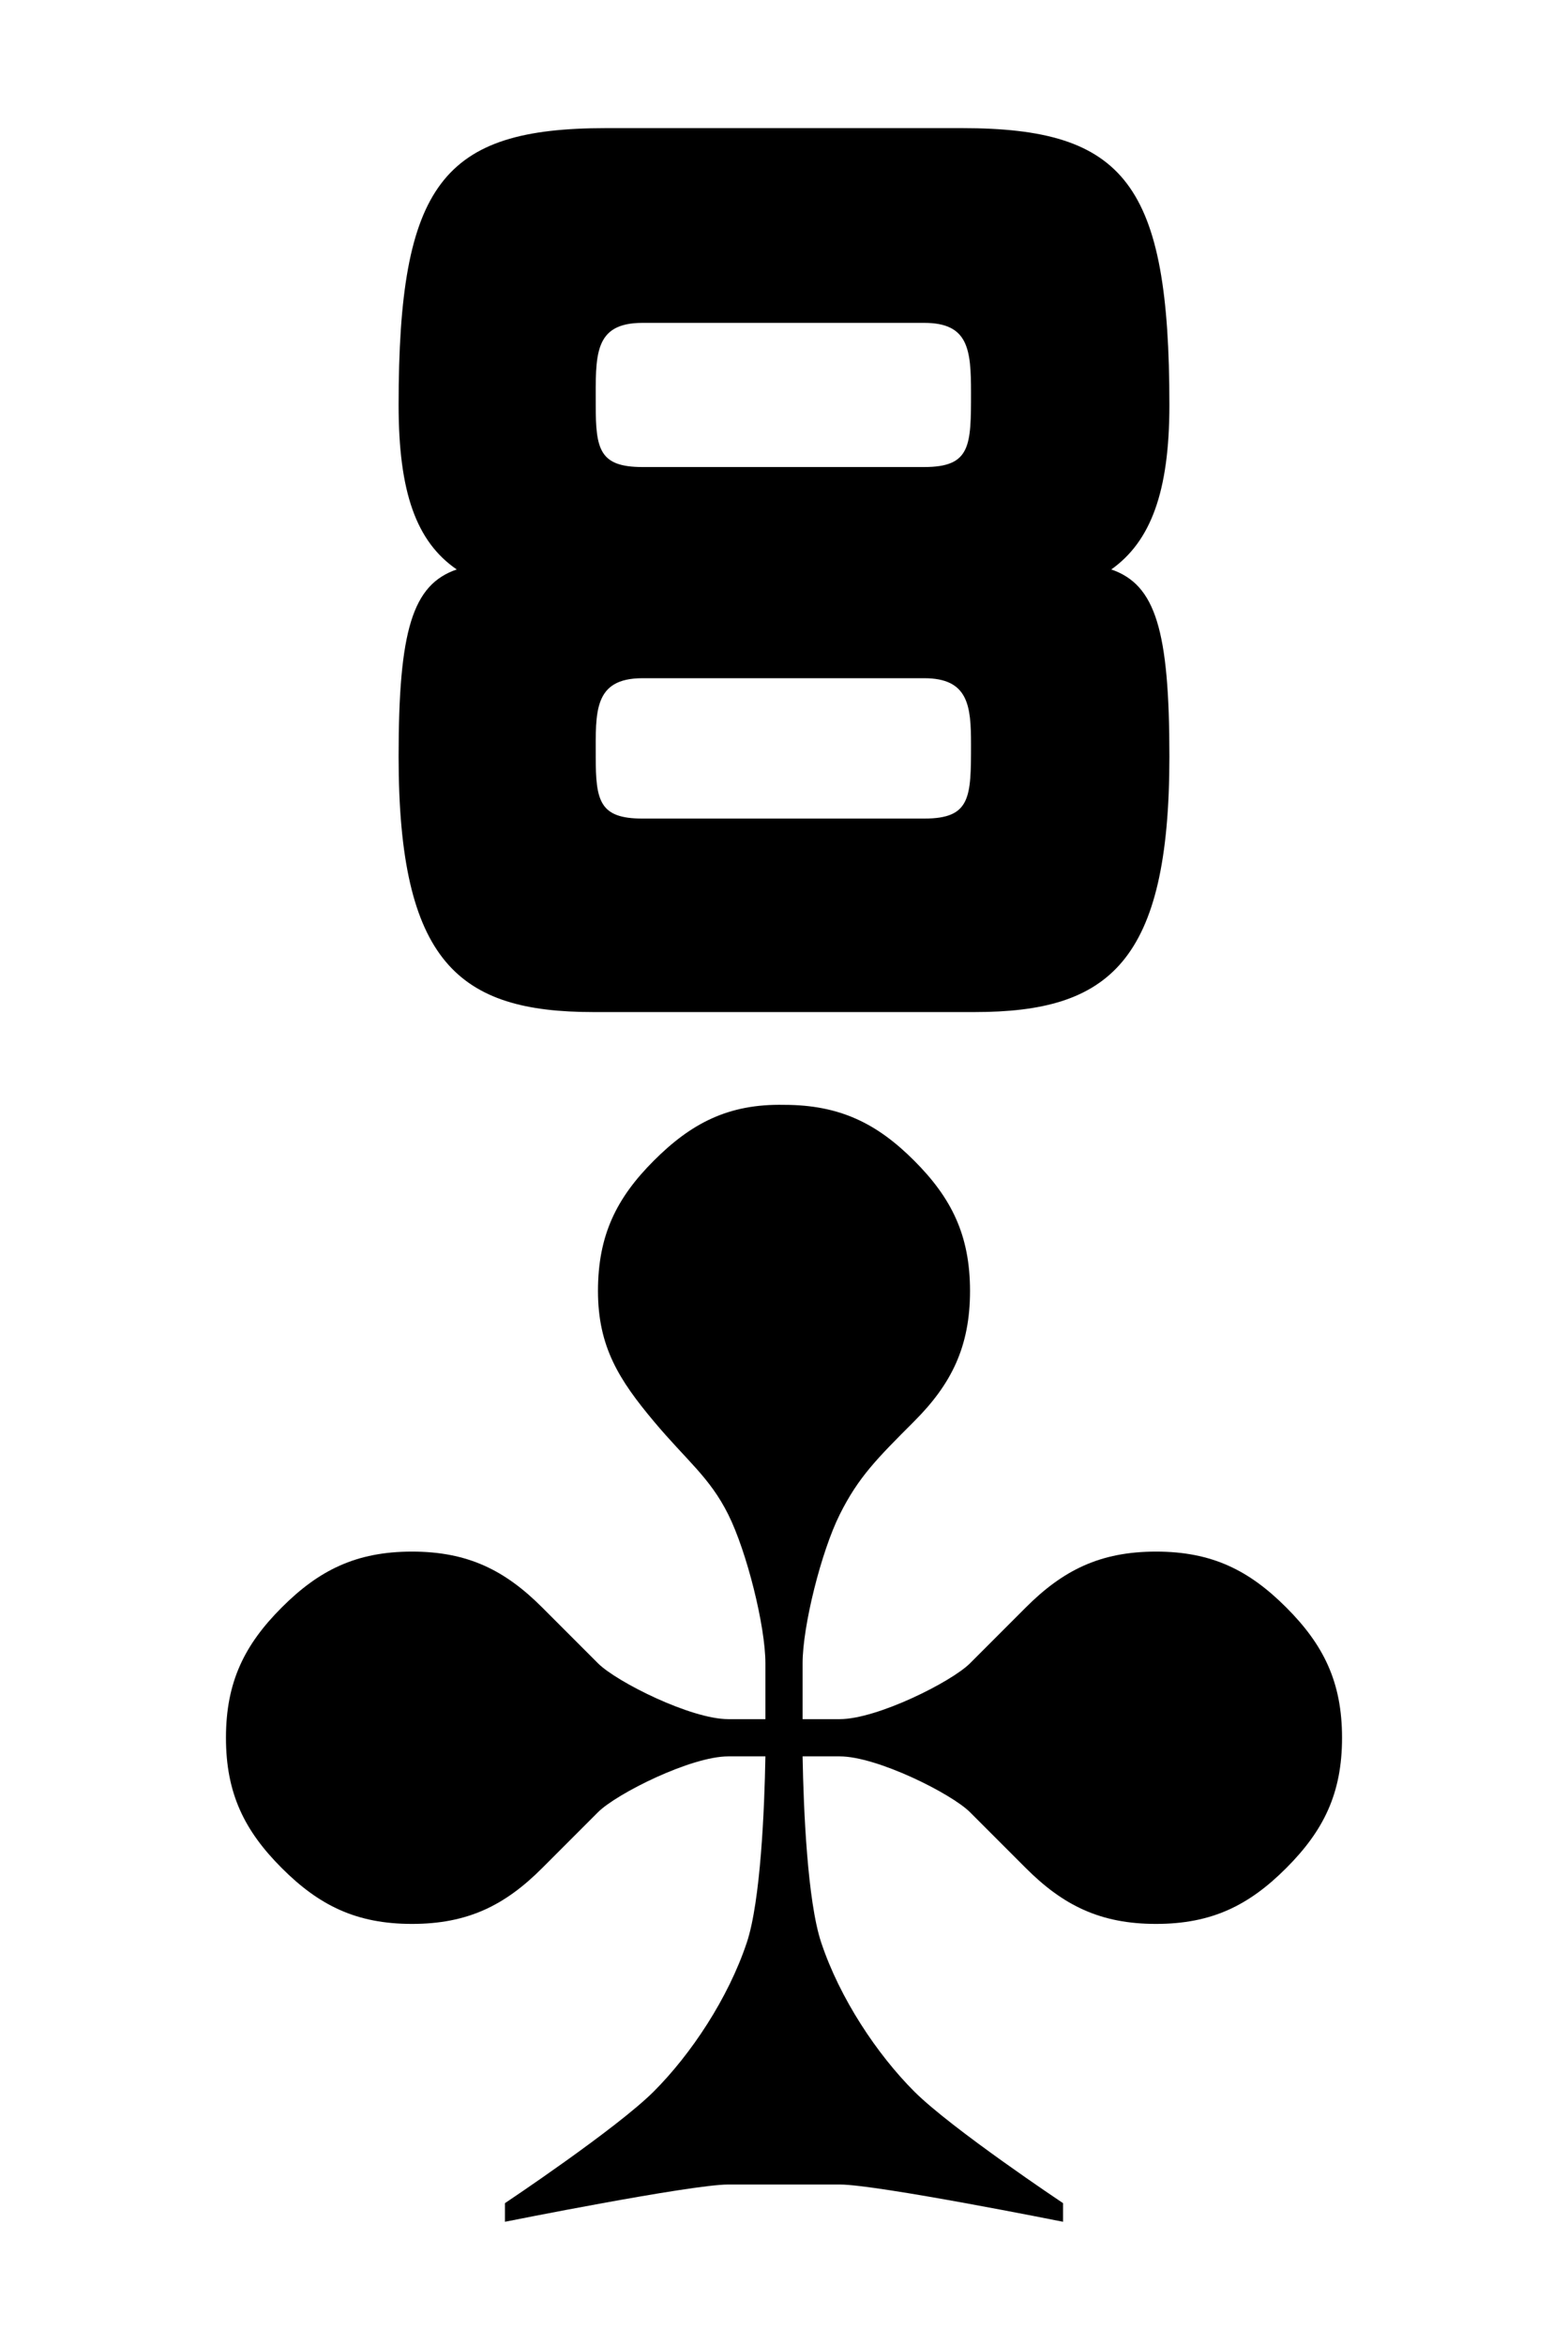 <?xml version="1.0" encoding="UTF-8" standalone="no"?><!DOCTYPE svg PUBLIC "-//W3C//DTD SVG 1.1//EN" "http://www.w3.org/Graphics/SVG/1.1/DTD/svg11.dtd"><svg width="100%" height="100%" viewBox="0 0 273 408" version="1.1" xmlns="http://www.w3.org/2000/svg" xmlns:xlink="http://www.w3.org/1999/xlink" xml:space="preserve" xmlns:serif="http://www.serif.com/" style="fill-rule:evenodd;clip-rule:evenodd;stroke-linejoin:round;stroke-miterlimit:1.414;"><path id="club" d="M136.5,192.216c-9.713,-0.198 -16.194,3.236 -22.671,9.716c-6.478,6.478 -9.717,12.952 -9.717,22.668c0,9.717 3.689,15.479 9.717,22.672c5.771,6.882 9.716,9.716 12.955,16.194c3.238,6.477 6.477,19.432 6.477,25.907c0,6.477 0,5.826 0,9.716l-6.477,0c-6.478,0 -19.433,-6.478 -22.672,-9.716l-9.716,-9.717c-6.478,-6.477 -12.952,-9.716 -22.668,-9.716c-9.717,0 -16.197,3.239 -22.672,9.716c-6.477,6.478 -9.716,12.955 -9.716,22.672c0,9.716 3.239,16.19 9.716,22.671c6.478,6.478 12.955,9.716 22.672,9.716c9.716,0 16.194,-3.238 22.668,-9.716l9.716,-9.716c3.239,-3.239 16.197,-9.716 22.672,-9.716l6.477,0c-0.158,9.172 -0.839,25.187 -3.235,32.384c-3.239,9.716 -9.717,19.433 -16.197,25.91c-6.478,6.478 -25.911,19.433 -25.911,19.433l0,3.239c0,0 32.388,-6.481 38.866,-6.481l19.432,0c6.478,0 38.866,6.481 38.866,6.481l0,-3.239c0,0 -19.433,-12.955 -25.911,-19.433c-6.477,-6.477 -12.955,-16.194 -16.193,-25.91c-2.4,-7.197 -3.081,-23.212 -3.239,-32.384l6.477,0c6.478,0 19.433,6.477 22.672,9.716l9.716,9.716c6.478,6.478 12.955,9.716 22.671,9.716c9.717,0 16.194,-3.238 22.669,-9.716c6.48,-6.481 9.716,-12.955 9.716,-22.671c0,-9.717 -3.236,-16.194 -9.716,-22.672c-6.478,-6.477 -12.952,-9.716 -22.669,-9.716c-9.716,0 -16.197,3.239 -22.671,9.716l-9.716,9.717c-3.239,3.238 -16.194,9.716 -22.672,9.716l-6.477,0c0,-4.505 0,-3.239 0,-9.716c0,-6.478 3.239,-19.433 6.477,-25.907c3.239,-6.481 6.478,-9.717 12.955,-16.194c6.446,-6.445 9.717,-12.955 9.717,-22.672c0,-9.716 -3.239,-16.19 -9.717,-22.668c-6.477,-6.48 -12.955,-9.716 -22.671,-9.716" style="fill-rule:nonzero;"/><g id="black-numbers" serif:id="black numbers"><g><path d="M203.6,70.472c0,-38.5 -7.7,-48.18 -36.08,-48.18l-62.04,0c-28.38,0 -36.08,9.68 -36.08,48.18c0,15.18 3.08,23.76 10.12,28.6c-7.7,2.64 -10.12,10.56 -10.12,32.56c0,35.86 10.56,44.44 33.88,44.44l66.44,0c23.32,0 33.88,-8.58 33.88,-44.44c0,-22 -2.42,-29.92 -10.12,-32.56c6.82,-4.84 10.12,-13.42 10.12,-28.6Zm-42.68,10.78l-49.06,0c-7.48,0 -8.14,-3.08 -8.14,-10.78c0,-8.58 -0.44,-14.3 8.14,-14.3l49.06,0c7.7,0 8.14,4.62 8.14,12.1c0,9.24 0,12.98 -8.14,12.98Zm0,61.16l-49.06,0c-7.48,0 -8.14,-3.08 -8.14,-10.78c0,-7.7 -0.44,-13.64 8.14,-13.64l49.06,0c7.7,0 8.14,4.84 8.14,11.44c0,9.24 0,12.98 -8.14,12.98Z" style="fill-rule:nonzero;"/></g></g></svg>